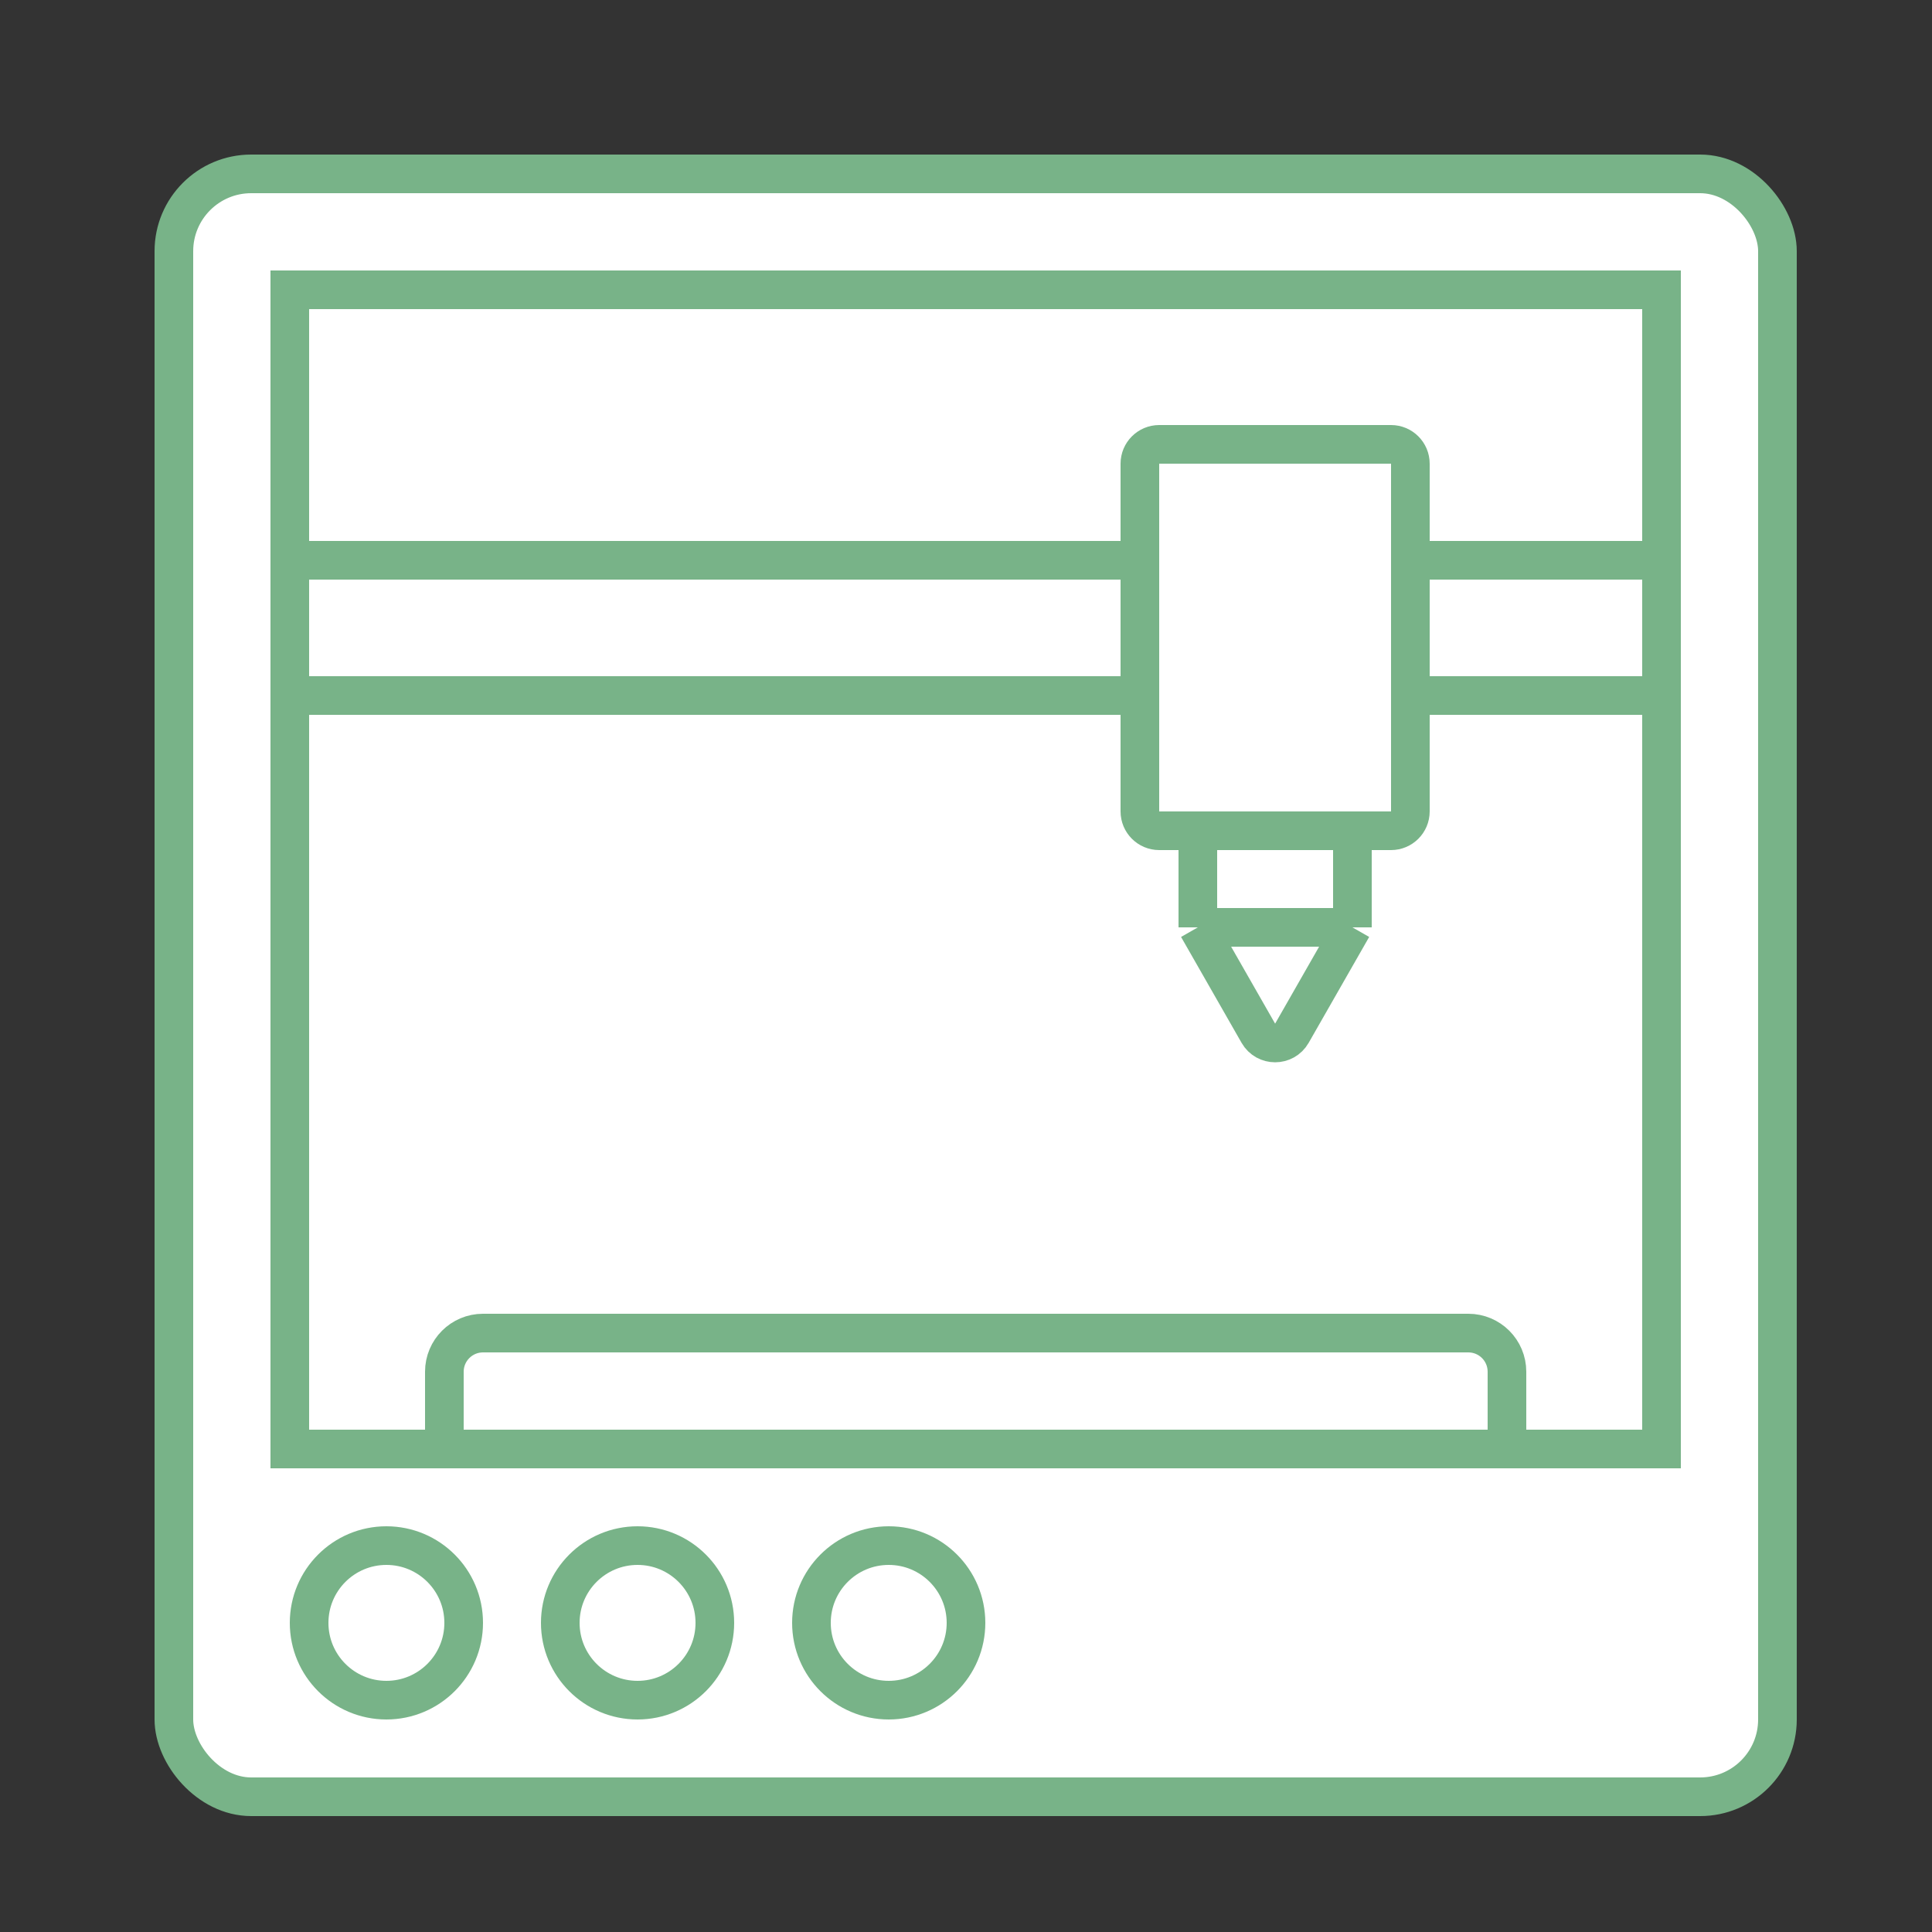 <svg width="100" height="100" viewBox="0 0 100 100" fill="none" xmlns="http://www.w3.org/2000/svg"><rect x="0" y="0" width="100" height="100" fill="#333333" stroke="none"/><style>
     
         .line-3d-printing1-overall {animation:line-3d-printing1-overall 10s infinite;}
         @keyframes line-3d-printing1-overall {
             0%{transform: translate3d(0, 0, 0);}
             10%{transform: translate3d(0, 0, 0);}
             15%{transform: translate3d(0, 14px, 0);}
             35%{transform: translate3d(0, 14px, 0);}
             40%{transform: translate3d(0, 0, 0);}
             65%{transform: translate3d(0, 0, 0);}
             70%{transform: translate3d(0, 14px, 0);}
             85%{transform: translate3d(0, 14px, 0);}
             90%{transform: translate3d(0, 0, 0);}
             100%{transform: translate3d(0, 0, 0);}
         }
         .line-3d-printing1-tool {animation:line-3d-printing1-tool 10s infinite;}
         @keyframes line-3d-printing1-tool {
             0%{transform: translate3d(0, 0, 0);}
             10%{transform: translate3d(0, 0, 0);}
             15%{transform: translate3d(0, 0, 0);}
             20%{transform: translate3d(-3px, 0, 0);}
             25%{transform: translate3d(3px, 0, 0);}
             30%{transform: translate3d(0, 0, 0);}
             45%{transform: translate3d(0, 0, 0);}
             55%{transform: translate3d(0, 0, 0);}
             65%{transform: translate3d(-25px, 0, 0);}
             75%{transform: translate3d(-25px, 0, 0);}
             80%{transform: translate3d(-20px, 0, 0);}
             85%{transform: translate3d(-25px, 0, 0);}
             90%{transform: translate3d(-25px, 0, 0);}
             100%{transform: translate3d(0, 0, 0);}
         }
     
    </style><rect x="9" y="9" width="83" height="84" rx="4" fill="#fff" stroke="rgba(120,179,136,1)" stroke-width="2.0px"></rect><path d="M23 71C23 69.895 23.895 69 25 69H76C77.105 69 78 69.895 78 71V75H23V71Z" fill="#fff" stroke-width="2.0px"></path><path d="M78 75V71C78 69.895 77.105 69 76 69H25C23.895 69 23 69.895 23 71V75M78 75H23M78 75H86V15H15V75H23" stroke="rgba(120,179,136,1)" stroke-width="2.0px"></path><g class="line-3d-printing1-overall" style="animation-duration: 10s;"><rect x="15" y="29" width="71" height="7" fill="#fff" stroke="rgba(120,179,136,1)" stroke-width="2.0px"></rect><g class="line-3d-printing1-tool"><path d="M59 24C59 23.448 59.448 23 60 23H72C72.552 23 73 23.448 73 24V42C73 42.552 72.552 43 72 43H70H62H60C59.448 43 59 42.552 59 42V24Z" fill="#fff" stroke-width="2.0px"></path><path d="M62 43V48H70V43H62Z" fill="#fff" stroke-width="2.0px"></path><path d="M70 48H62L65.132 53.481C65.516 54.152 66.484 54.152 66.868 53.481L70 48Z" fill="#fff" stroke-width="2.0px"></path><path d="M62 43H60C59.448 43 59 42.552 59 42V24C59 23.448 59.448 23 60 23H72C72.552 23 73 23.448 73 24V42C73 42.552 72.552 43 72 43H70M62 43V48M62 43H70M62 48H70M62 48L65.132 53.481C65.516 54.152 66.484 54.152 66.868 53.481L70 48M70 48V43" stroke="rgba(120,179,136,1)" stroke-width="2.0px"></path></g></g><circle cx="20" cy="84" r="4" fill="#fff" stroke="rgba(120,179,136,1)" stroke-width="2.0px"></circle><circle cx="33" cy="84" r="4" fill="#fff" stroke="rgba(120,179,136,1)" stroke-width="2.0px"></circle><circle cx="46" cy="84" r="4" fill="#fff" stroke="rgba(120,179,136,1)" stroke-width="2.0px"></circle></svg>